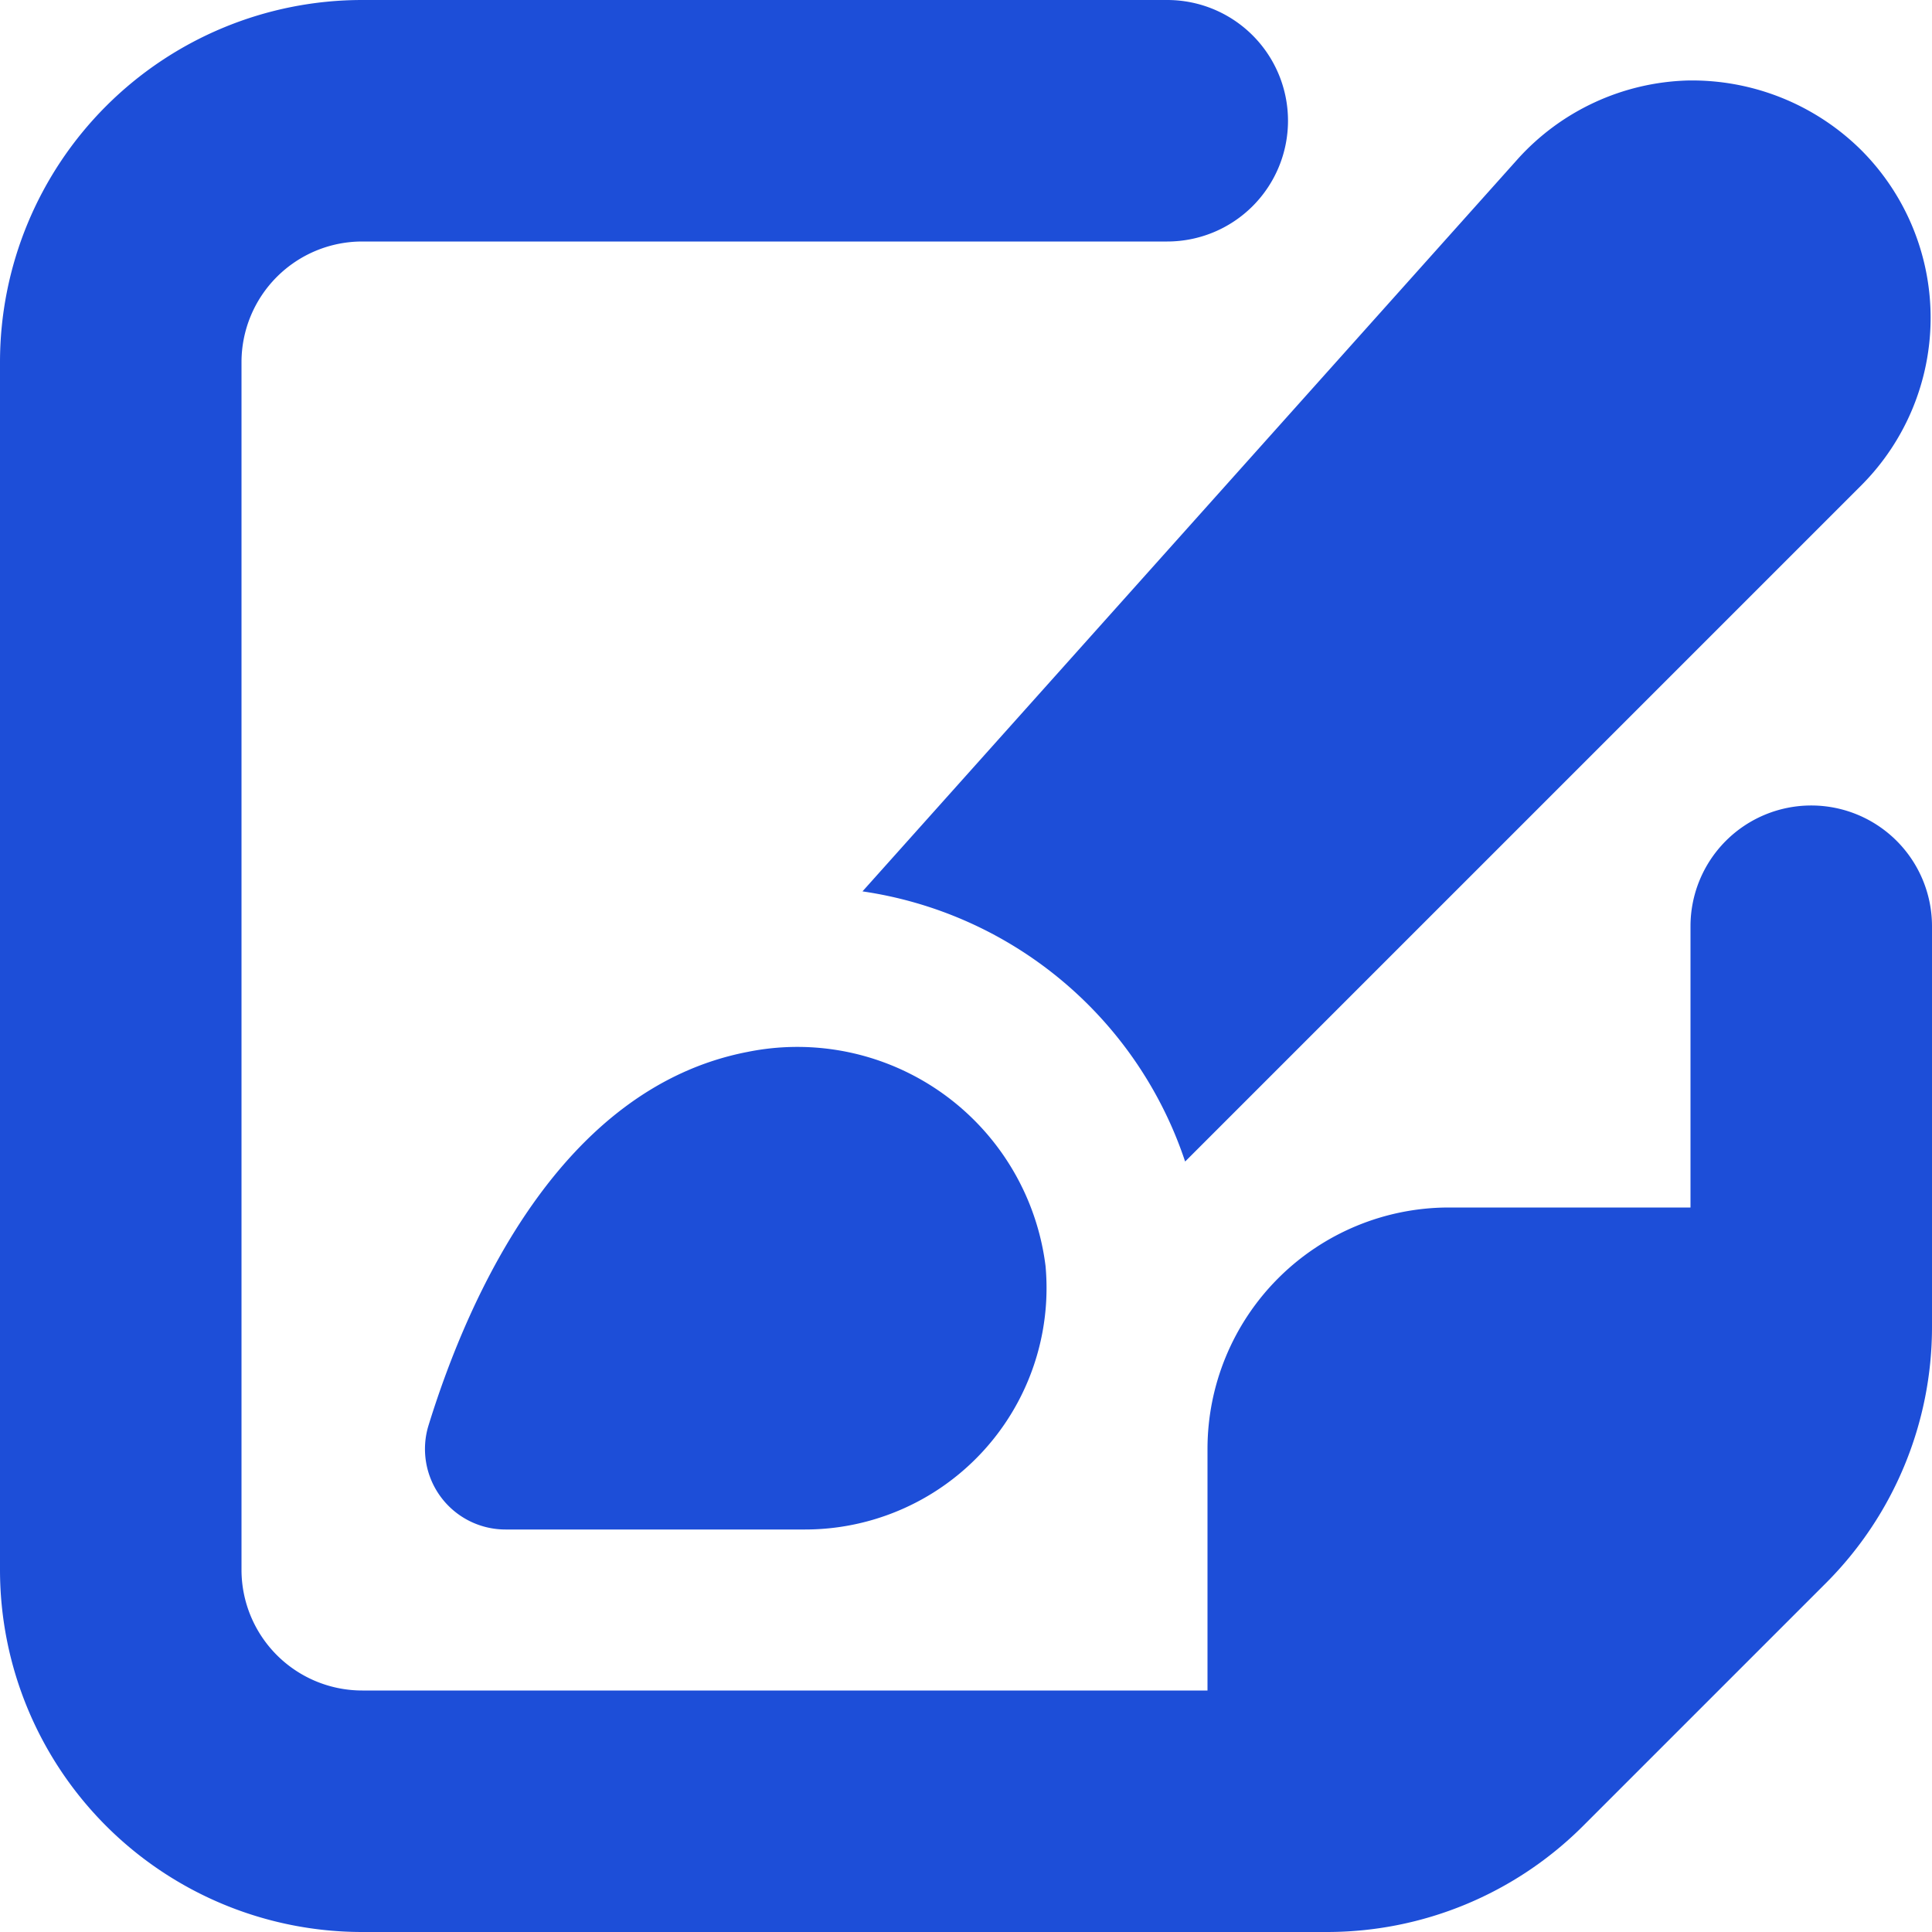 <?xml version="1.0" encoding="UTF-8"?>
<svg xmlns="http://www.w3.org/2000/svg" id="Bold" viewBox="0 0 24 24" fill ="#1d4ed8" width="512" height="512"><path d="M21,15H18a3,3,0,0,0-3,3v3H4.5A1.5,1.5,0,0,1,3,19.5V4.5A1.5,1.5,0,0,1,4.5,3h10A1.5,1.5,0,0,0,16,1.5h0A1.5,1.5,0,0,0,14.5,0H4.5A4.5,4.5,0,0,0,0,4.5v15A4.5,4.5,0,0,0,4.5,24H16.485a4.5,4.5,0,0,0,3.181-1.318l3.016-3.016A4.5,4.5,0,0,0,24,16.485V11.506a1.5,1.5,0,0,0-1.5-1.5h0a1.5,1.5,0,0,0-1.5,1.5Z"/><path d="M20.963,1a2.956,2.956,0,0,0-2.113.98l-8.136,9.093a4.982,4.982,0,0,1,4.008,3.356l8.4-8.4a2.947,2.947,0,0,0,0-4.163A2.985,2.985,0,0,0,20.963,1Z"/><path d="M9.288,13.067c-2.317.446-3.465,3.026-3.963,4.634A1,1,0,0,0,6.281,19H10a3,3,0,0,0,2.988-3.274A3.107,3.107,0,0,0,9.288,13.067Z"/></svg>
